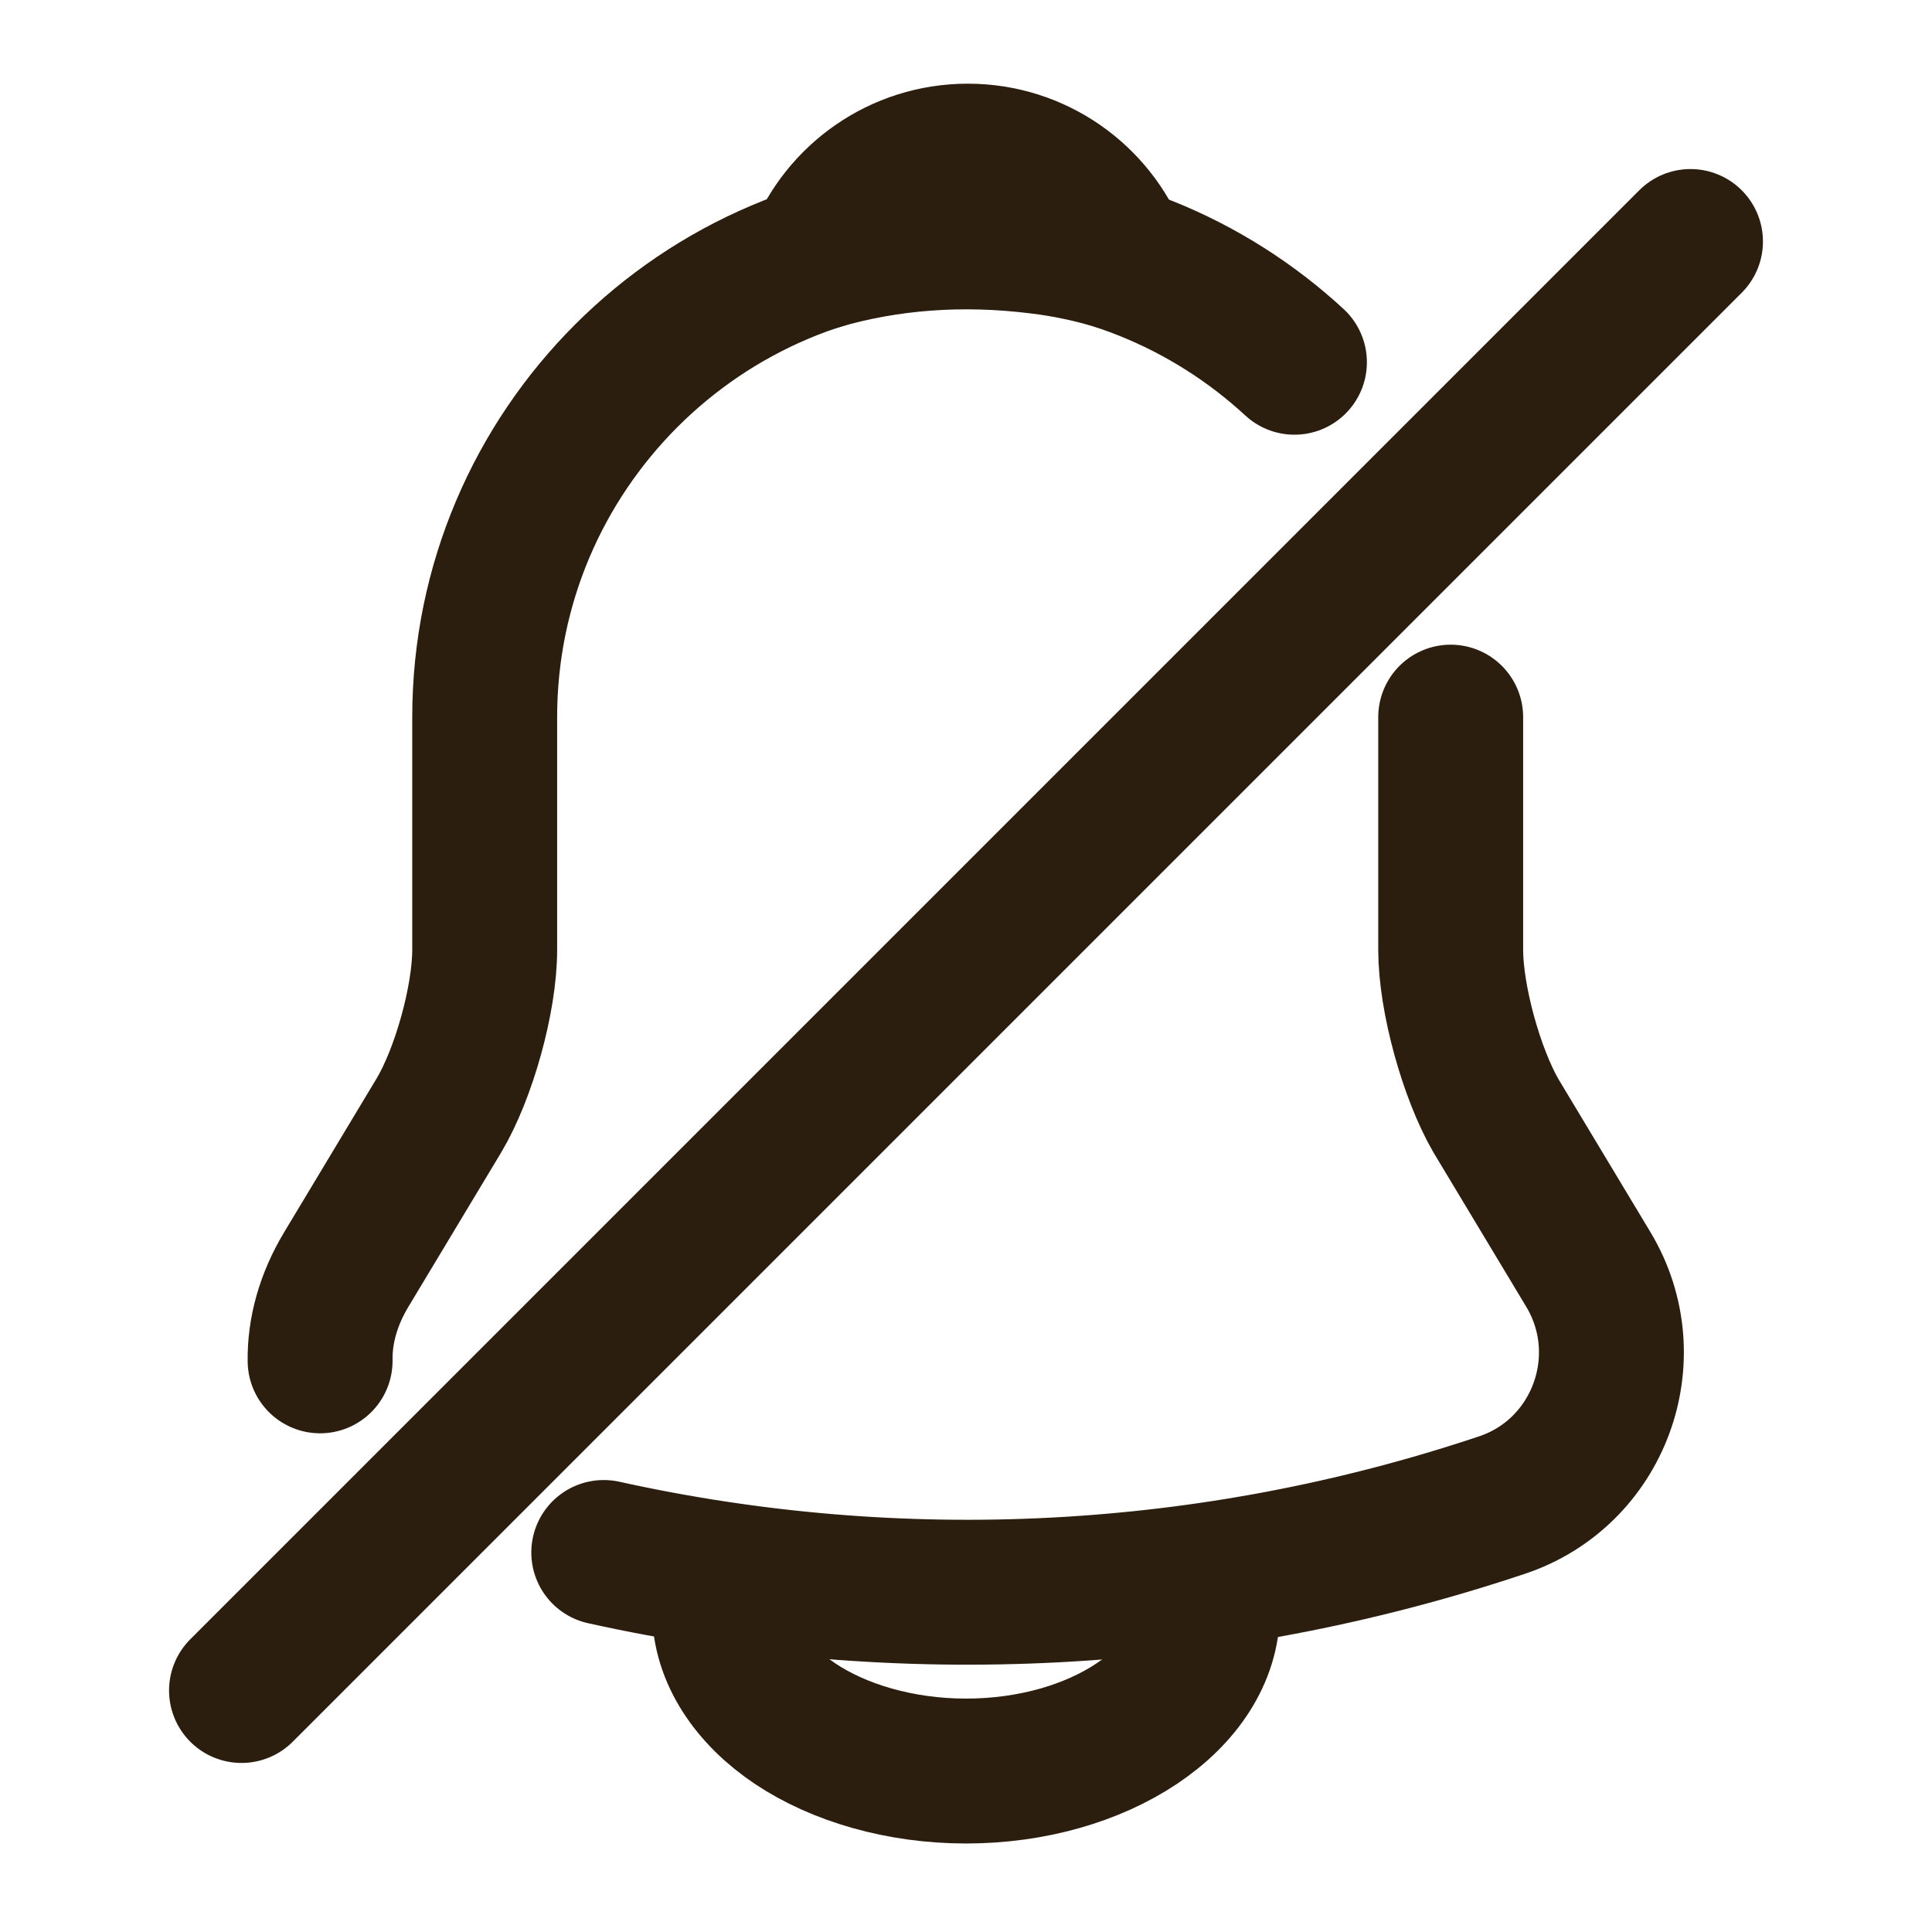 <svg width="16" height="16" viewBox="0 0 16 16" fill="none" xmlns="http://www.w3.org/2000/svg">
<path d="M12.014 5.939V7.866C12.014 8.273 12.188 8.893 12.388 9.239L13.154 10.513C13.594 11.246 13.241 12.2 12.434 12.466C10.027 13.271 7.459 13.401 5 12.857M10.72 3C10.007 2.342 9.055 1.939 8.014 1.939C5.808 1.939 4.014 3.733 4.014 5.939V7.866C4.014 8.273 3.841 8.893 3.634 9.239L2.868 10.513C2.717 10.764 2.647 11.024 2.651 11.27" stroke="#2B1E0F" stroke-width="1.2" stroke-miterlimit="10" stroke-linecap="round"/>
<path d="M9.248 2.133C9.041 2.073 8.828 2.026 8.608 2C7.968 1.92 7.355 1.966 6.781 2.133C6.975 1.64 7.455 1.293 8.015 1.293C8.575 1.293 9.055 1.64 9.248 2.133Z" stroke="#2B1E0F" stroke-width="1.2" stroke-miterlimit="10" stroke-linecap="round"/>
<path d="M10 13.334C10 14.067 9.1 14.667 8 14.667C7.453 14.667 6.947 14.516 6.587 14.276C6.227 14.036 6 13.698 6 13.334" stroke="#2B1E0F" stroke-width="1.2" stroke-miterlimit="10" stroke-linecap="round"/>
<path d="M14 2L2 14" stroke="#2B1E0F" stroke-width="1.2" stroke-linecap="round" stroke-linejoin="round"/>
</svg>

